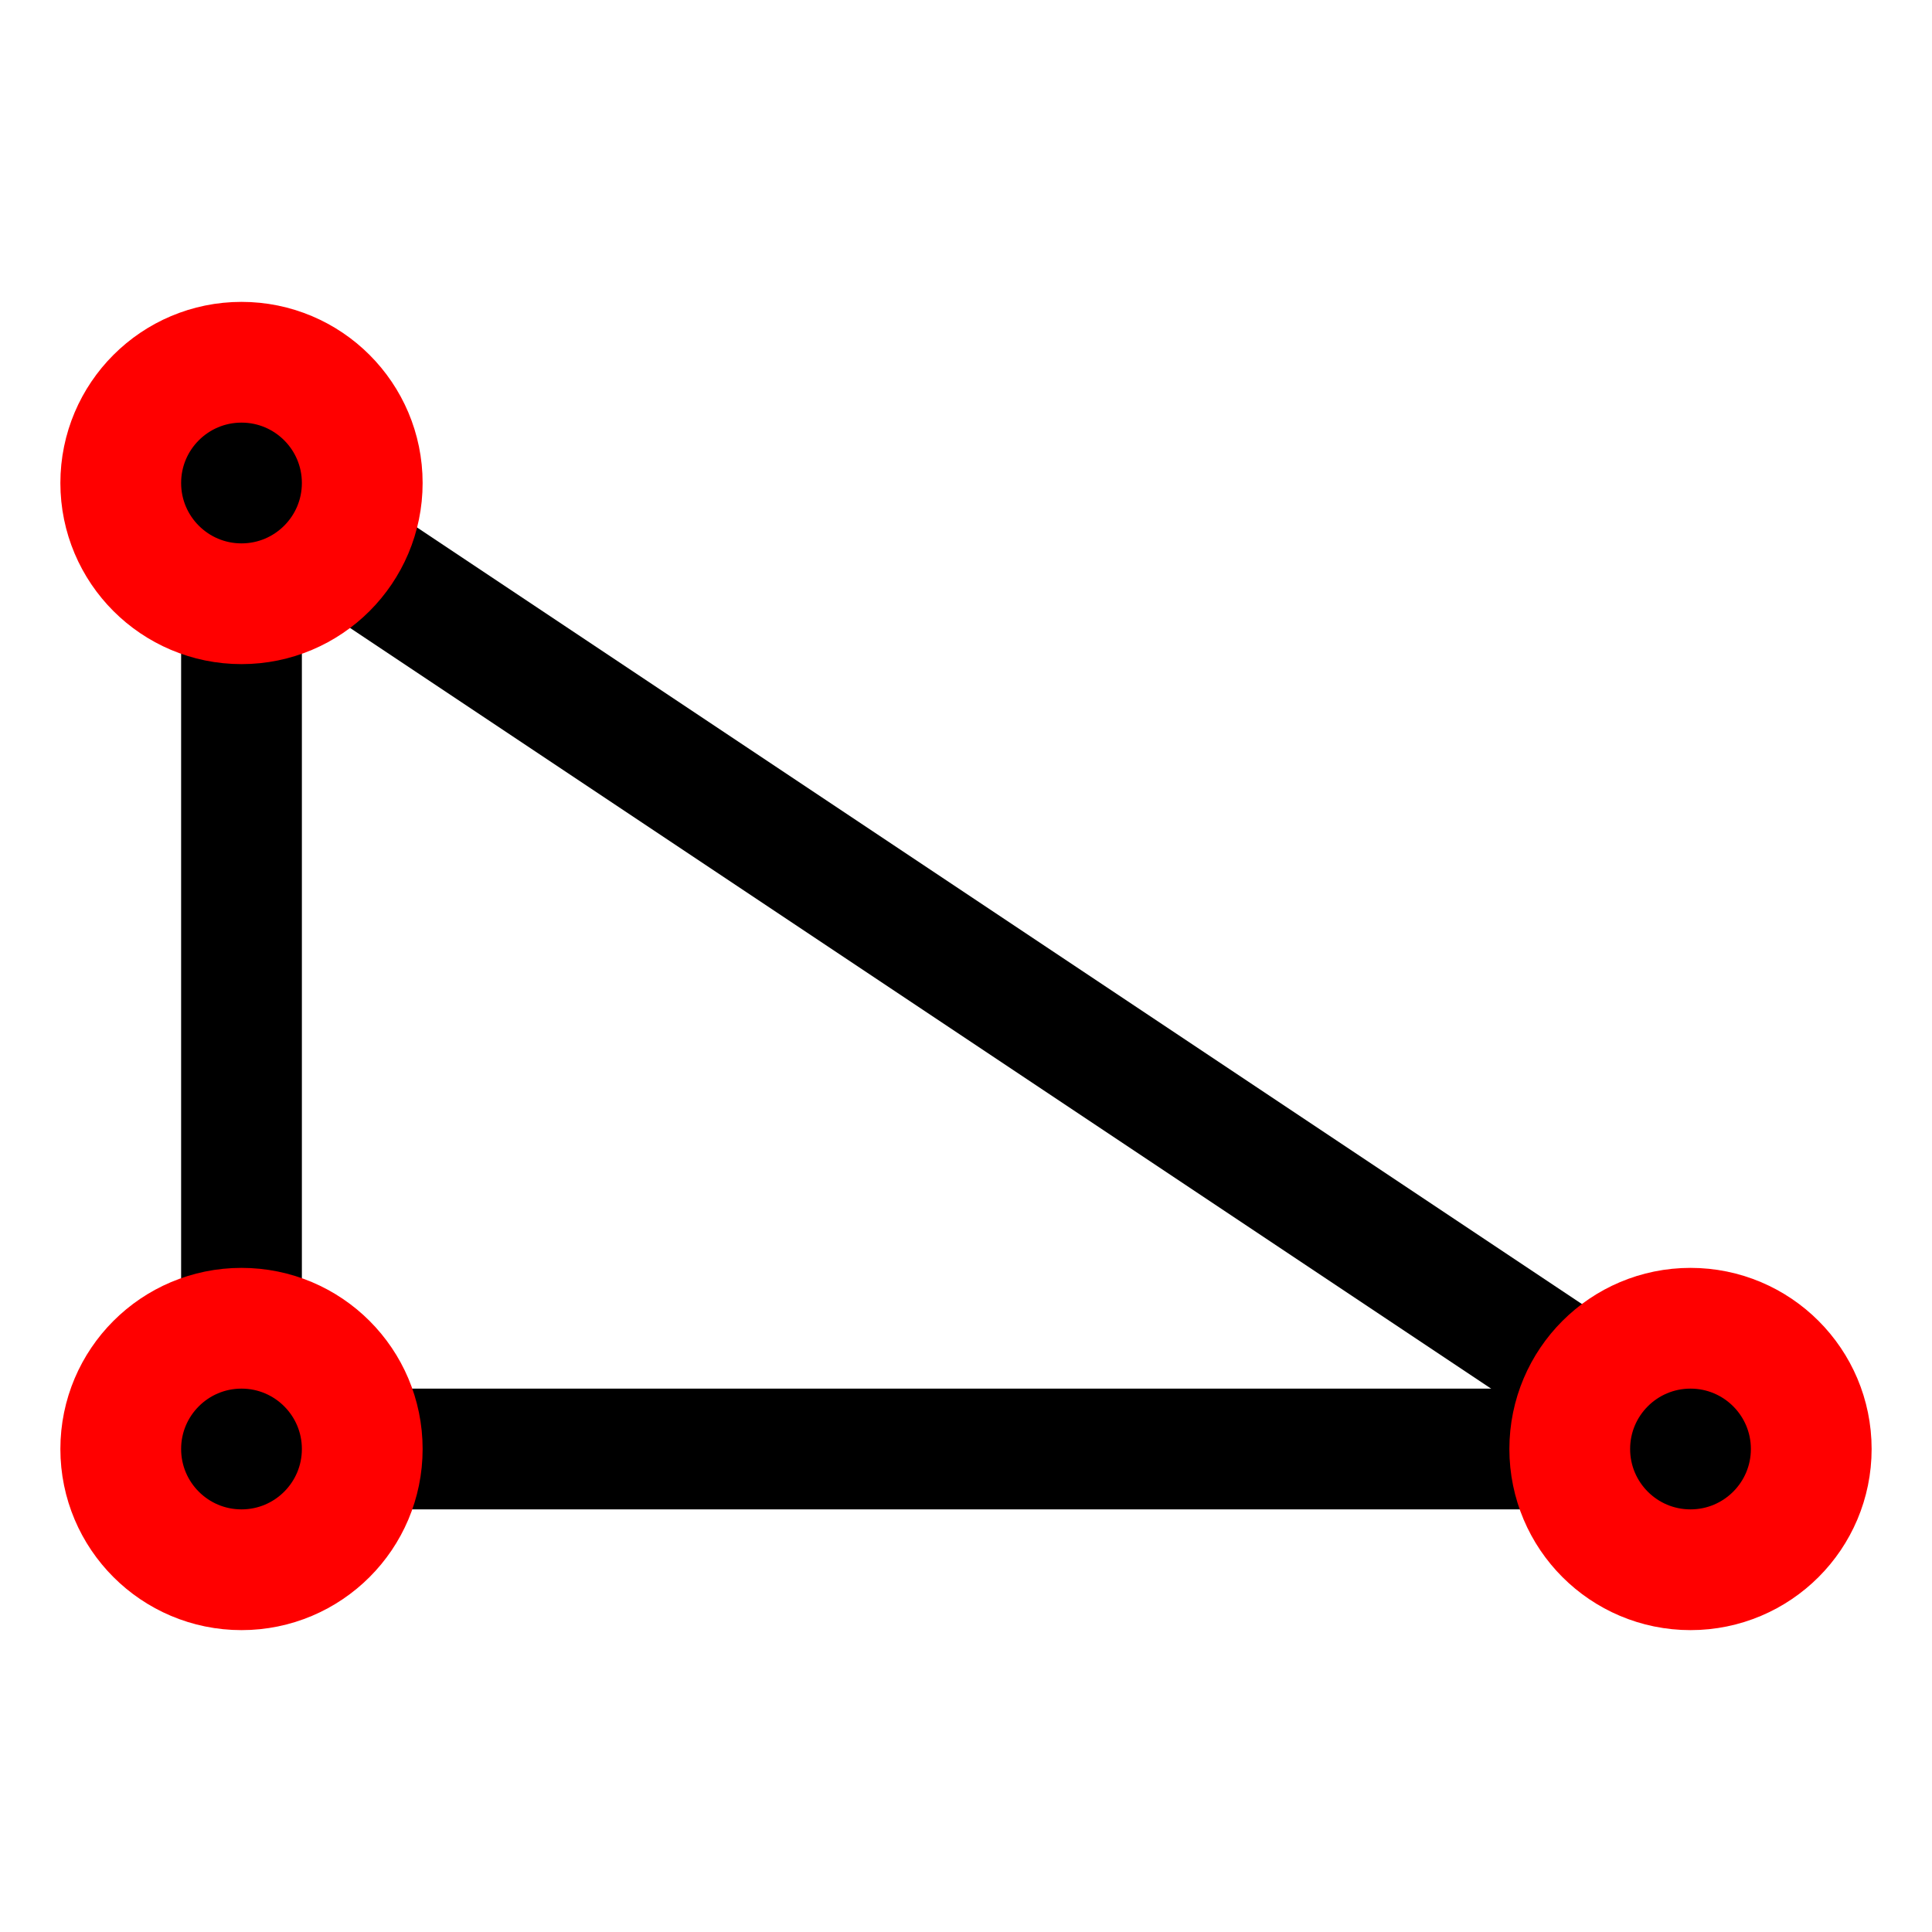 <svg viewBox="0 0 16 16" xmlns="http://www.w3.org/2000/svg">
    <line x1="2" y1="4" x2="2" y2="12" stroke="black" />
    <line x1="2" y1="12" x2="14" y2="12" stroke="black" />
    <line x1="2" y1="4"  x2="14" y2="12" stroke="black" />
    <circle cx="2" cy="4" r="1" stroke="red" />
    <circle cx="2" cy="12" r="1" stroke="red" />
    <circle cx="14" cy="12" r="1" stroke="red" />
</svg>
